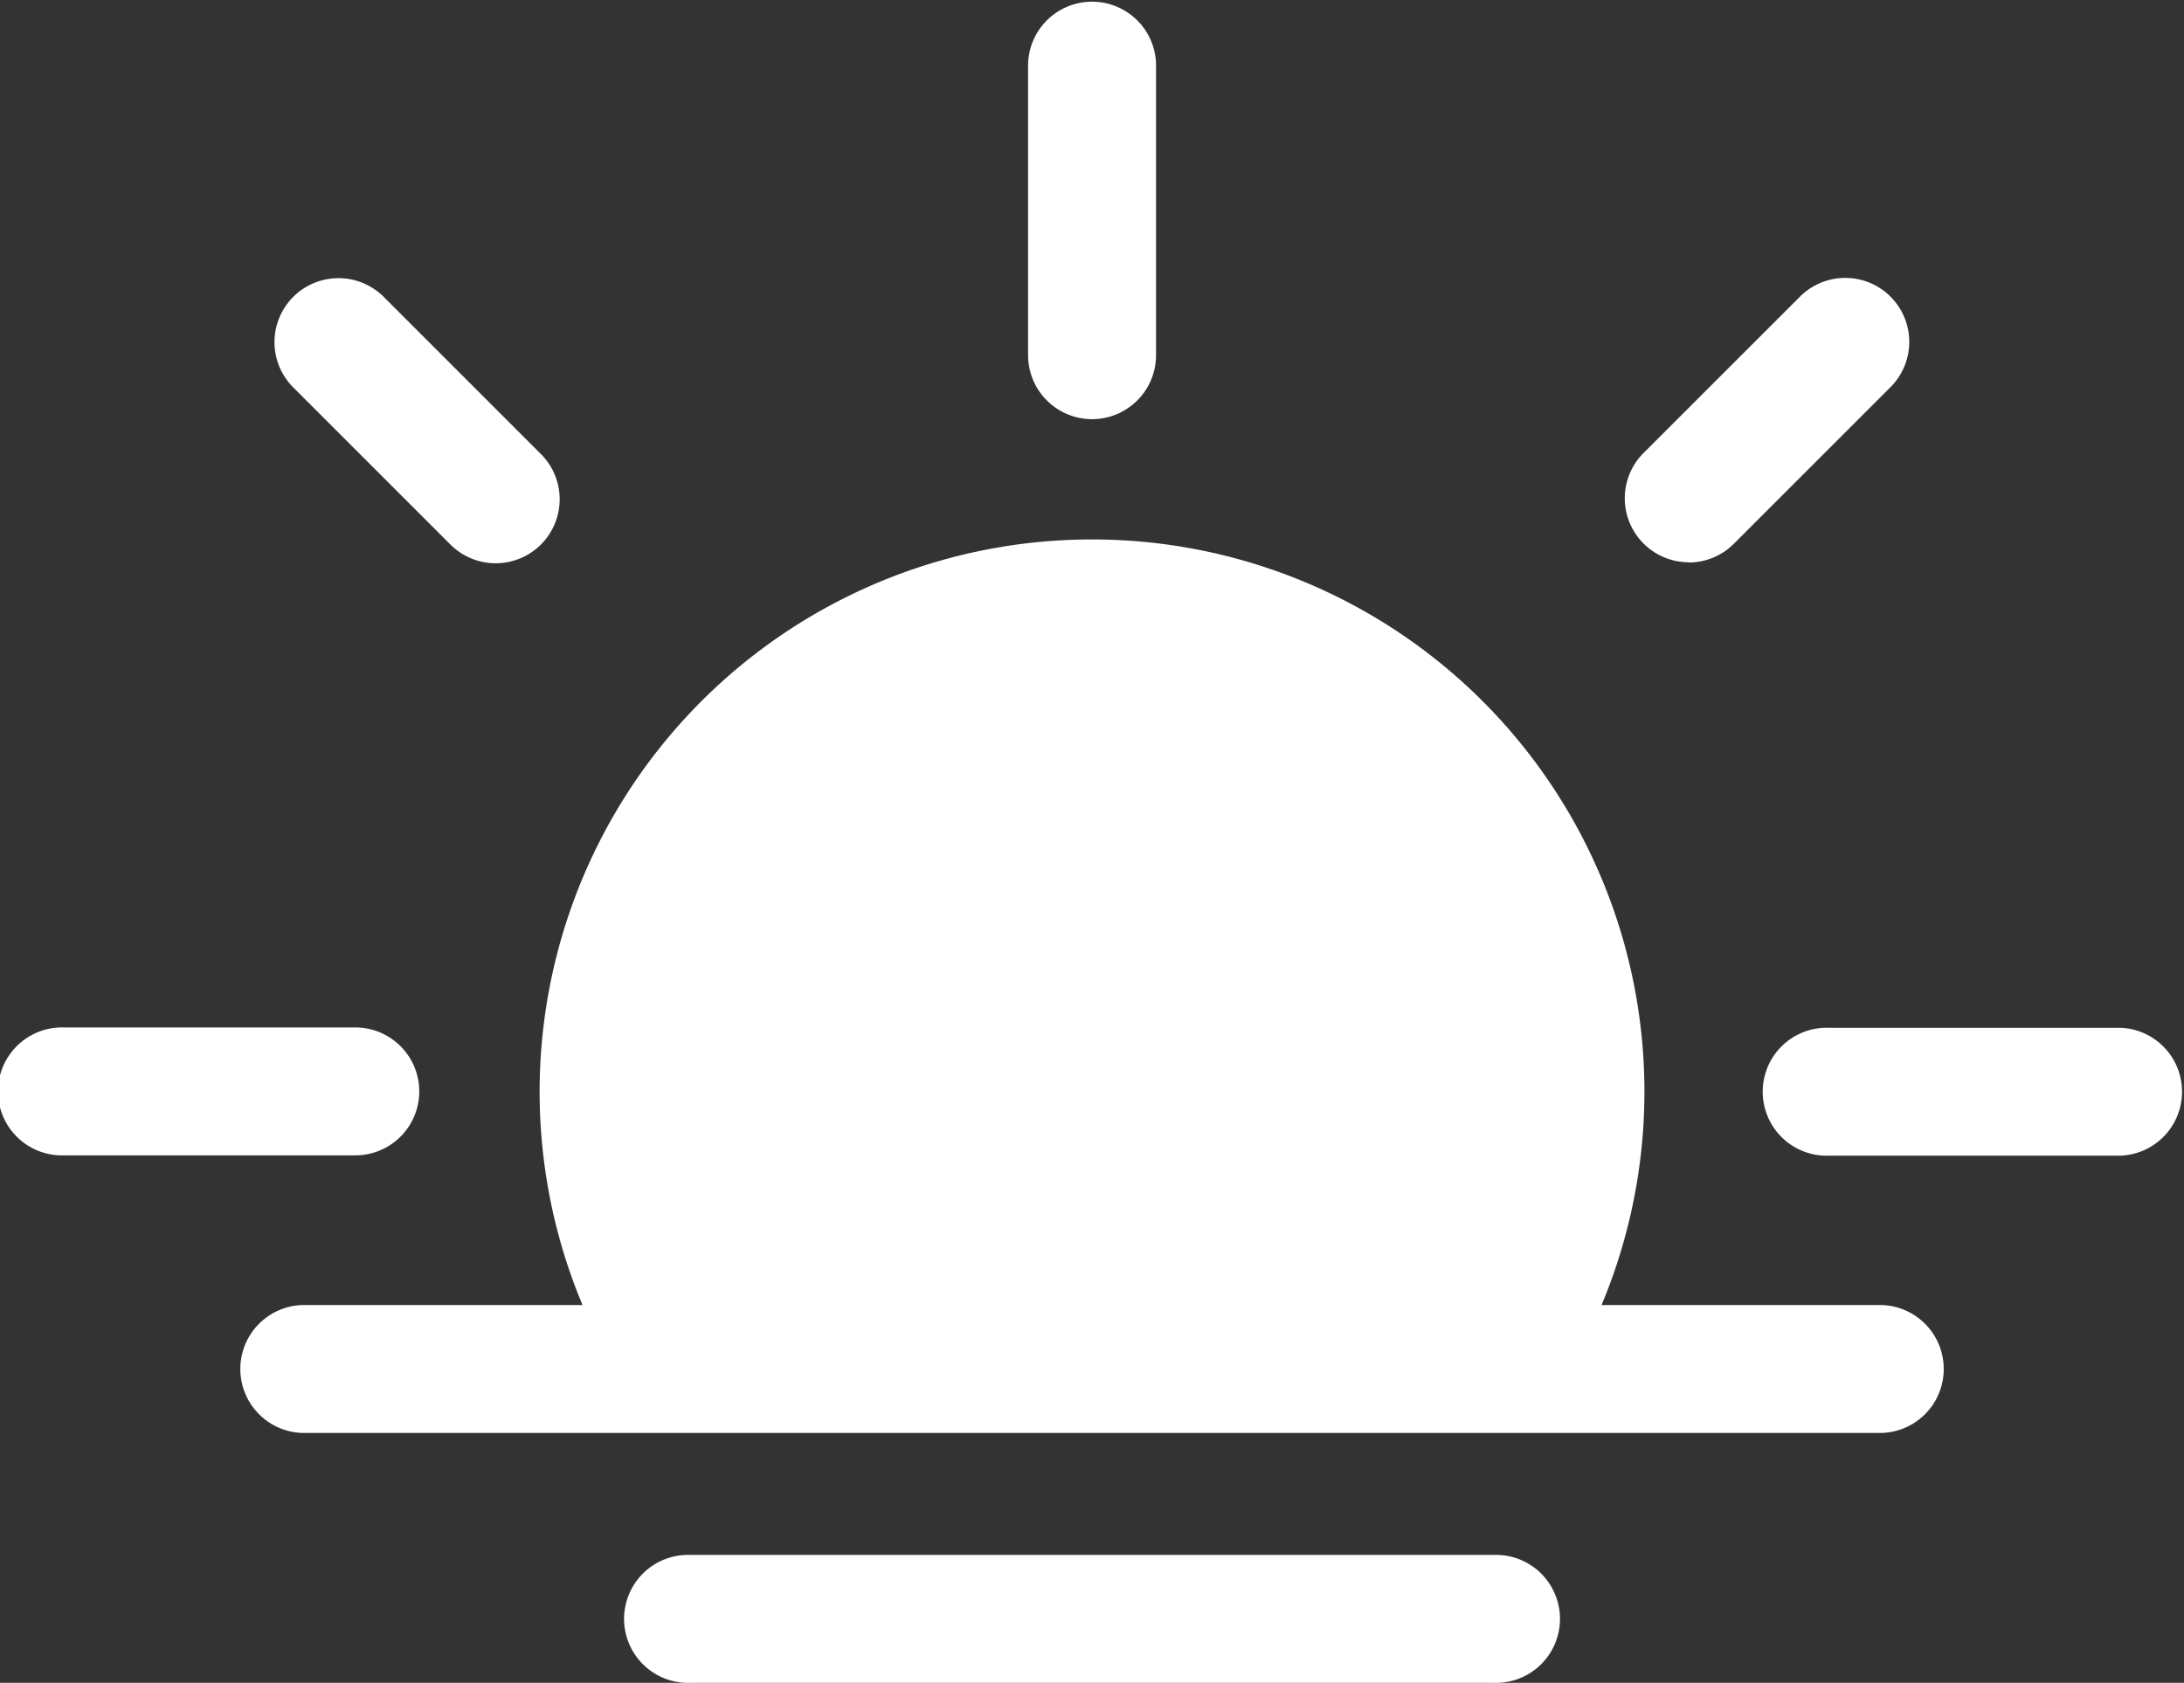 <svg xmlns="http://www.w3.org/2000/svg" width="34.531" height="26.614" viewBox="0 0 34.531 26.614"><rect x="0" y="0" width="34.531" height="26.614" fill="#333333" stroke="none"/><defs><style>.a{fill:#fff;}</style></defs><g transform="translate(0 -58.693)"><path class="a" d="M242.012,65.322a1.012,1.012,0,0,0,1.012-1.012V59.7a1.012,1.012,0,0,0-2.023,0v4.606A1.012,1.012,0,0,0,242.012,65.322Z" transform="translate(-224.746)"/><path class="a" d="M419.324,299.693h-4.606a1.012,1.012,0,1,0,0,2.023h4.606a1.012,1.012,0,0,0,0-2.023Z" transform="translate(-385.804 -224.746)"/><path class="a" d="M6.629,300.7a1.012,1.012,0,0,0-1.012-1.012H1.012a1.012,1.012,0,1,0,0,2.023H5.618A1.012,1.012,0,0,0,6.629,300.7Z" transform="translate(0 -224.746)"/><path class="a" d="M381.935,128.259a1.008,1.008,0,0,0,.715-.3l2.485-2.485a1.012,1.012,0,0,0-1.431-1.431l-2.486,2.485a1.012,1.012,0,0,0,.715,1.727Z" transform="translate(-355.233 -60.67)"/><path class="a" d="M67,127.963a1.012,1.012,0,1,0,1.431-1.431l-2.485-2.485a1.012,1.012,0,0,0-1.431,1.431Z" transform="translate(-59.89 -60.67)"/><path class="a" d="M81.85,197.3H77.42a8.734,8.734,0,1,0-16.112,0h-4.43a1.012,1.012,0,0,0,0,2.023H81.85a1.012,1.012,0,0,0,0-2.023Z" transform="translate(-52.098 -117.968)"/><path class="a" d="M160.492,423.307h-12.71a1.012,1.012,0,1,0,0,2.023h12.71a1.012,1.012,0,1,0,0-2.023Z" transform="translate(-136.871 -340.023)"/></g></svg>